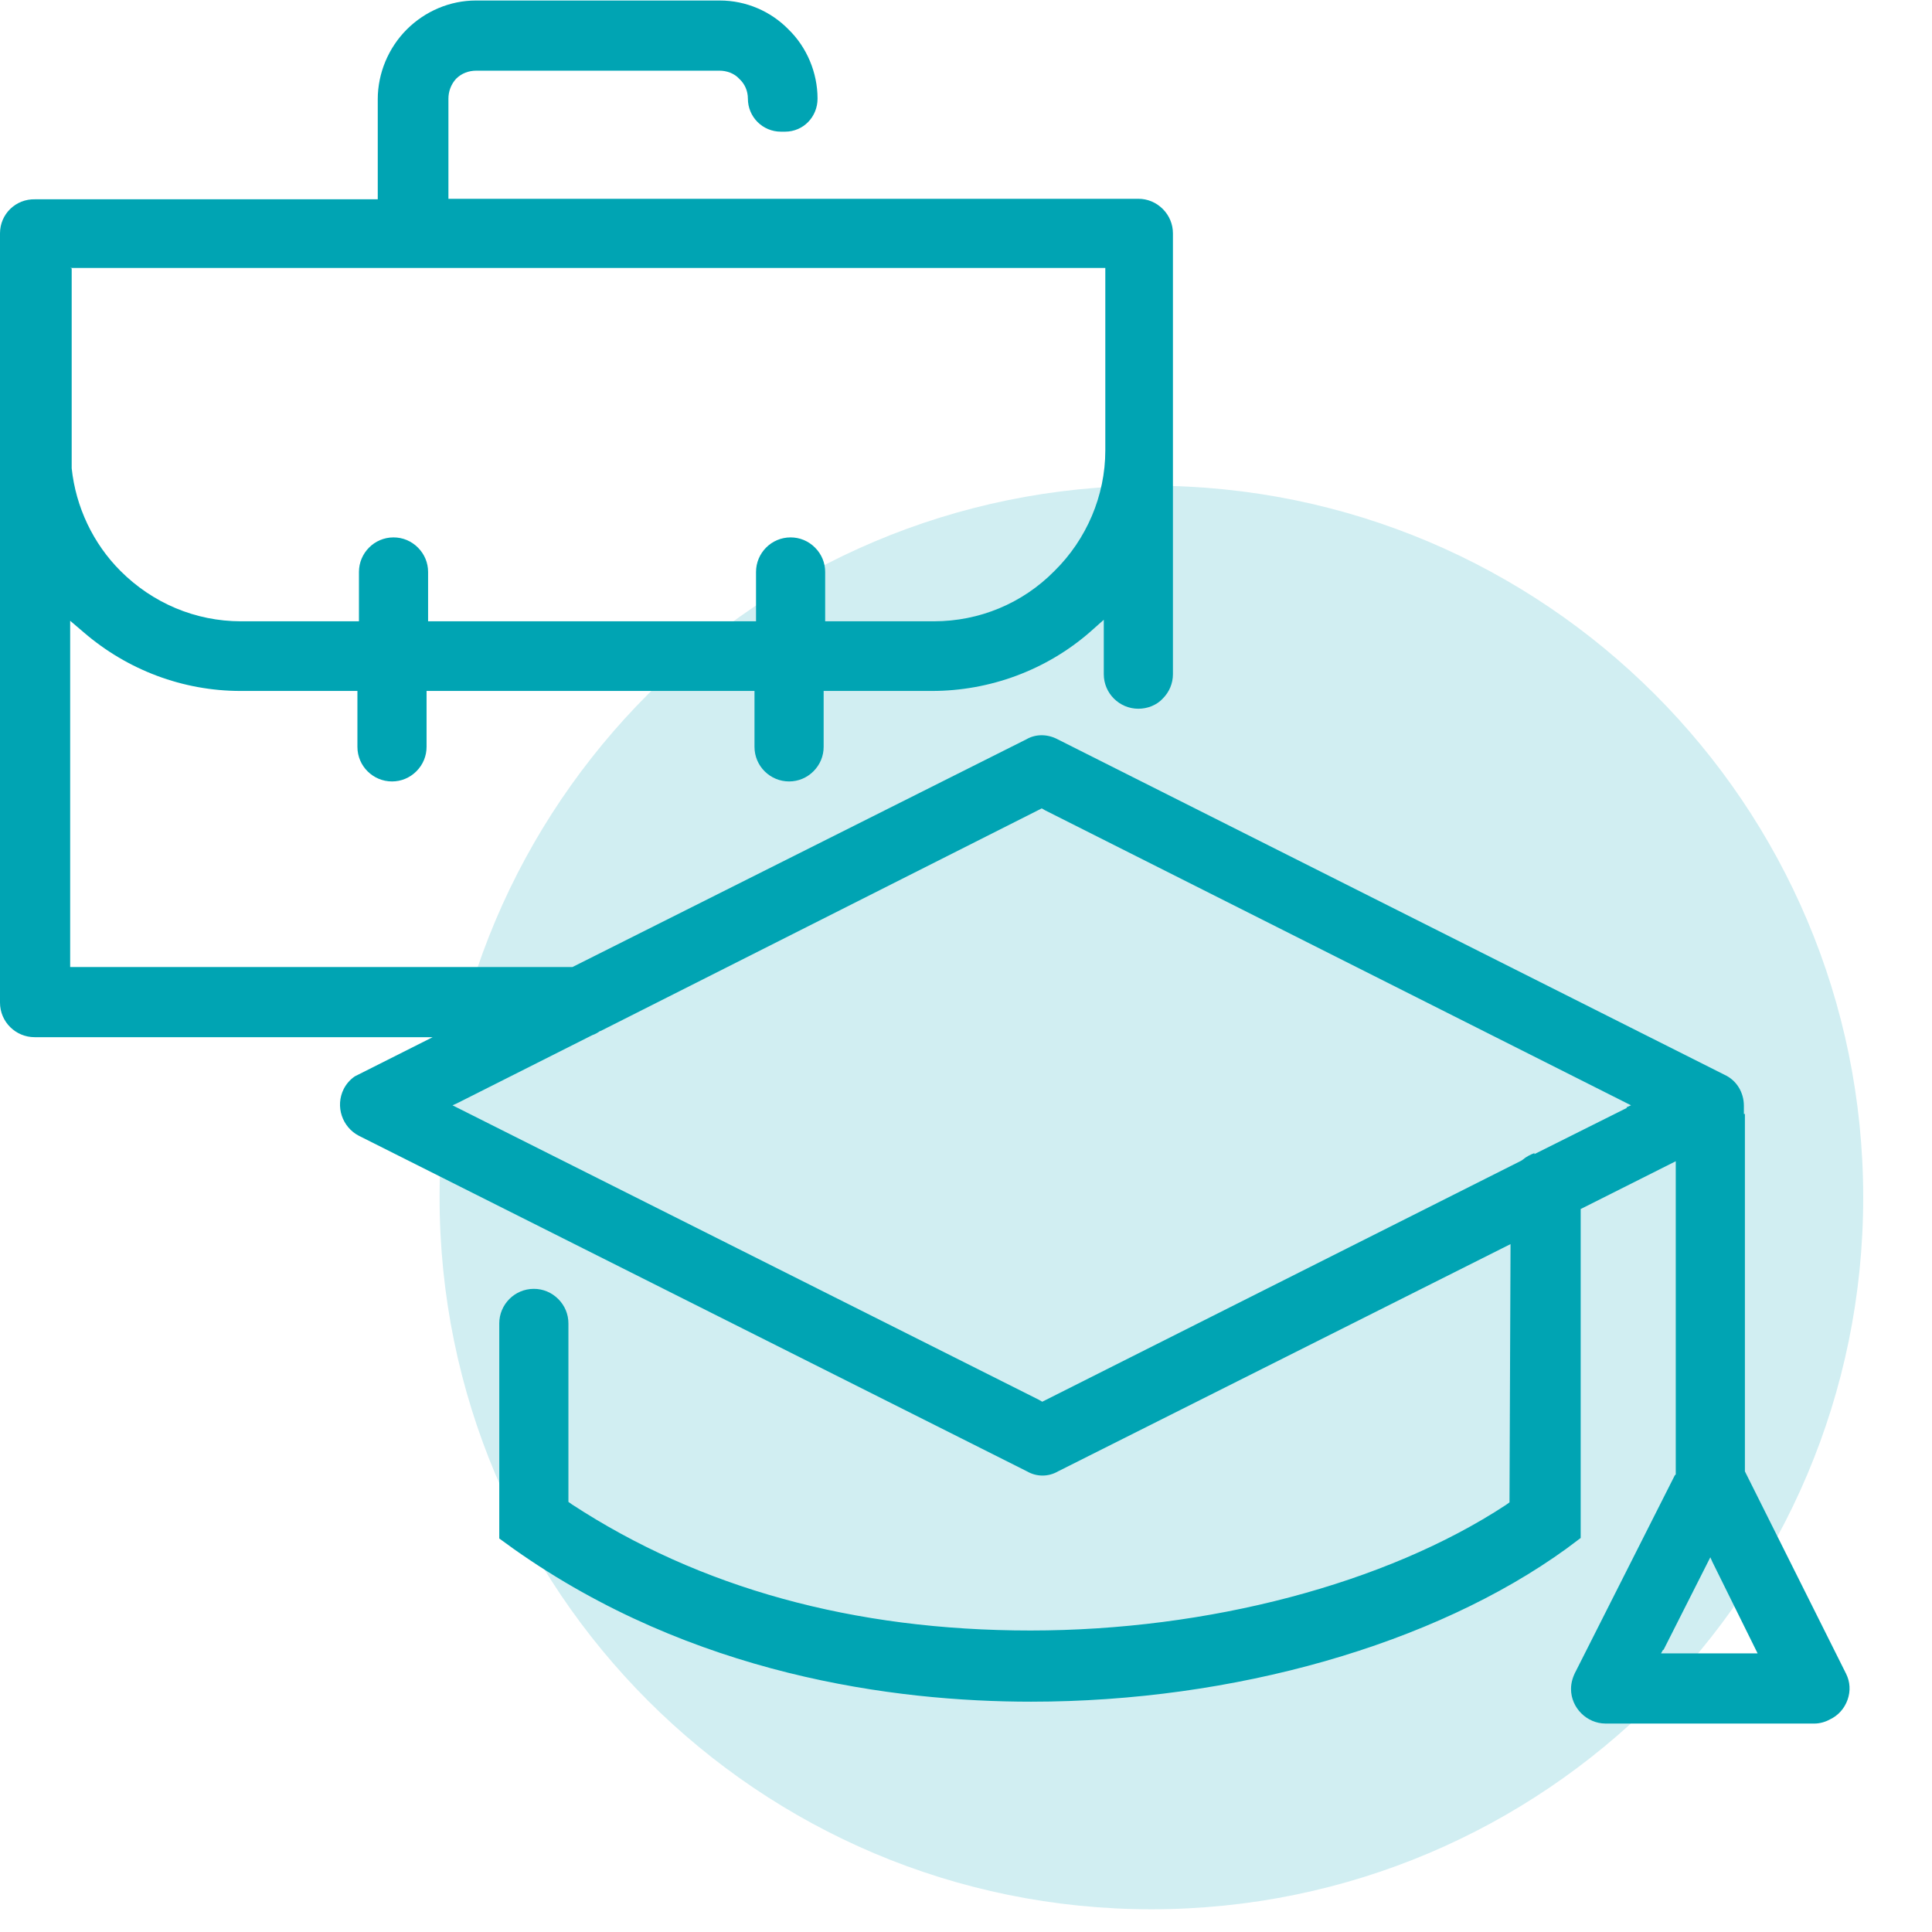 <svg viewBox="0 0 38 38" fill="none" xmlns="http://www.w3.org/2000/svg">
<path d="M8.646 23.553C8.646 15.821 14.915 9.553 22.646 9.553C30.378 9.553 36.647 15.821 36.647 23.553C36.647 31.285 30.378 37.553 22.646 37.553C14.915 37.553 8.646 31.285 8.646 23.553Z" fill="#D1EEF2"/>
<path d="M31.57 33.9H31.59H35.69C35.79 33.9 35.9 33.87 35.99 33.82C36.16 33.74 36.28 33.6 36.34 33.43C36.4 33.26 36.39 33.08 36.31 32.92L34.32 28.94V21.91H34.3V21.75C34.3 21.49 34.16 21.25 33.92 21.14L20.8 14.54C20.61 14.44 20.38 14.43 20.19 14.54L11.26 19.02H1.38V12.21L1.65 12.44C2.51 13.18 3.6 13.59 4.73 13.59H7.03V14.69C7.03 15.07 7.34 15.37 7.71 15.37C7.89 15.37 8.06 15.3 8.19 15.17C8.32 15.04 8.39 14.87 8.39 14.69V13.59H14.84V14.69C14.84 15.07 15.15 15.37 15.52 15.37C15.7 15.37 15.87 15.3 16 15.17C16.13 15.04 16.2 14.87 16.2 14.69V13.59H18.33C19.47 13.59 20.58 13.18 21.44 12.43L21.71 12.19V13.26C21.71 13.64 22.02 13.94 22.39 13.94C22.57 13.94 22.75 13.87 22.87 13.74C23 13.61 23.07 13.44 23.07 13.26V4.59C23.07 4.41 23 4.24 22.87 4.11C22.74 3.98 22.57 3.91 22.39 3.91H15.24H8.82V1.94C8.82 1.8 8.87 1.66 8.97 1.55C9.08 1.44 9.22 1.39 9.37 1.39C9.37 1.39 9.37 1.39 9.38 1.39H14.15C14.29 1.39 14.44 1.44 14.54 1.55C14.65 1.65 14.71 1.79 14.71 1.94C14.71 2.3 15 2.59 15.36 2.59H15.44C15.8 2.59 16.08 2.3 16.08 1.94C16.08 1.43 15.87 0.93 15.51 0.58C15.16 0.22 14.67 0.01 14.16 0.01H9.36C8.85 0.01 8.36 0.22 8 0.58C7.64 0.94 7.43 1.44 7.43 1.95V3.92H0.69C0.31 3.91 0 4.21 0 4.59V8.86C0 8.86 0 8.9 0 8.92V8.99V19.72C0 20.1 0.31 20.4 0.68 20.4H8.51L6.98 21.17C6.89 21.23 6.81 21.32 6.76 21.42C6.59 21.76 6.73 22.17 7.06 22.34L20.2 28.94C20.39 29.05 20.62 29.05 20.81 28.94L29.71 24.47V24.55L29.69 29.55L29.62 29.6C27.26 31.15 23.76 32.07 20.27 32.07C16.78 32.07 13.76 31.23 11.25 29.59L11.18 29.54V26.03C11.18 25.85 11.11 25.68 10.98 25.55C10.85 25.42 10.68 25.35 10.5 25.35C10.12 25.35 9.82 25.66 9.82 26.03V30.26L10.11 30.47C13.62 32.95 17.58 33.47 20.28 33.47C24.26 33.47 28.2 32.35 30.81 30.46L31.09 30.25V23.78L32.96 22.84V29L32.94 29.02L31 32.86C30.94 32.97 30.9 33.09 30.9 33.22C30.9 33.59 31.21 33.9 31.58 33.9H31.57ZM1.38 5.27H21.74V8.86C21.74 9.75 21.37 10.61 20.74 11.23C20.11 11.87 19.26 12.22 18.37 12.22H16.23V11.25C16.23 11.07 16.16 10.9 16.03 10.77C15.9 10.64 15.73 10.57 15.55 10.57C15.17 10.57 14.87 10.88 14.87 11.25V12.22H8.42V11.25C8.42 11.07 8.35 10.9 8.22 10.77C8.09 10.64 7.92 10.57 7.74 10.57C7.36 10.57 7.06 10.88 7.06 11.25V12.22H4.74C3.84 12.22 3 11.86 2.37 11.23C1.83 10.69 1.49 9.97 1.41 9.21V5.28L1.38 5.27ZM32 21.79L30.18 22.7V22.68C30.1 22.71 30.02 22.75 29.95 22.81L29.92 22.83L20.5 27.57L20.43 27.53L8.9 21.74L8.99 21.7L11.65 20.36C11.71 20.34 11.76 20.31 11.8 20.28H11.81L20.49 15.9L20.56 15.94L32.08 21.74L31.99 21.78L32 21.79ZM32.72 32.45L33.64 30.63L33.68 30.72L34.57 32.52H32.67L32.71 32.45H32.72Z" fill="#00A4B3"/>
</svg>
